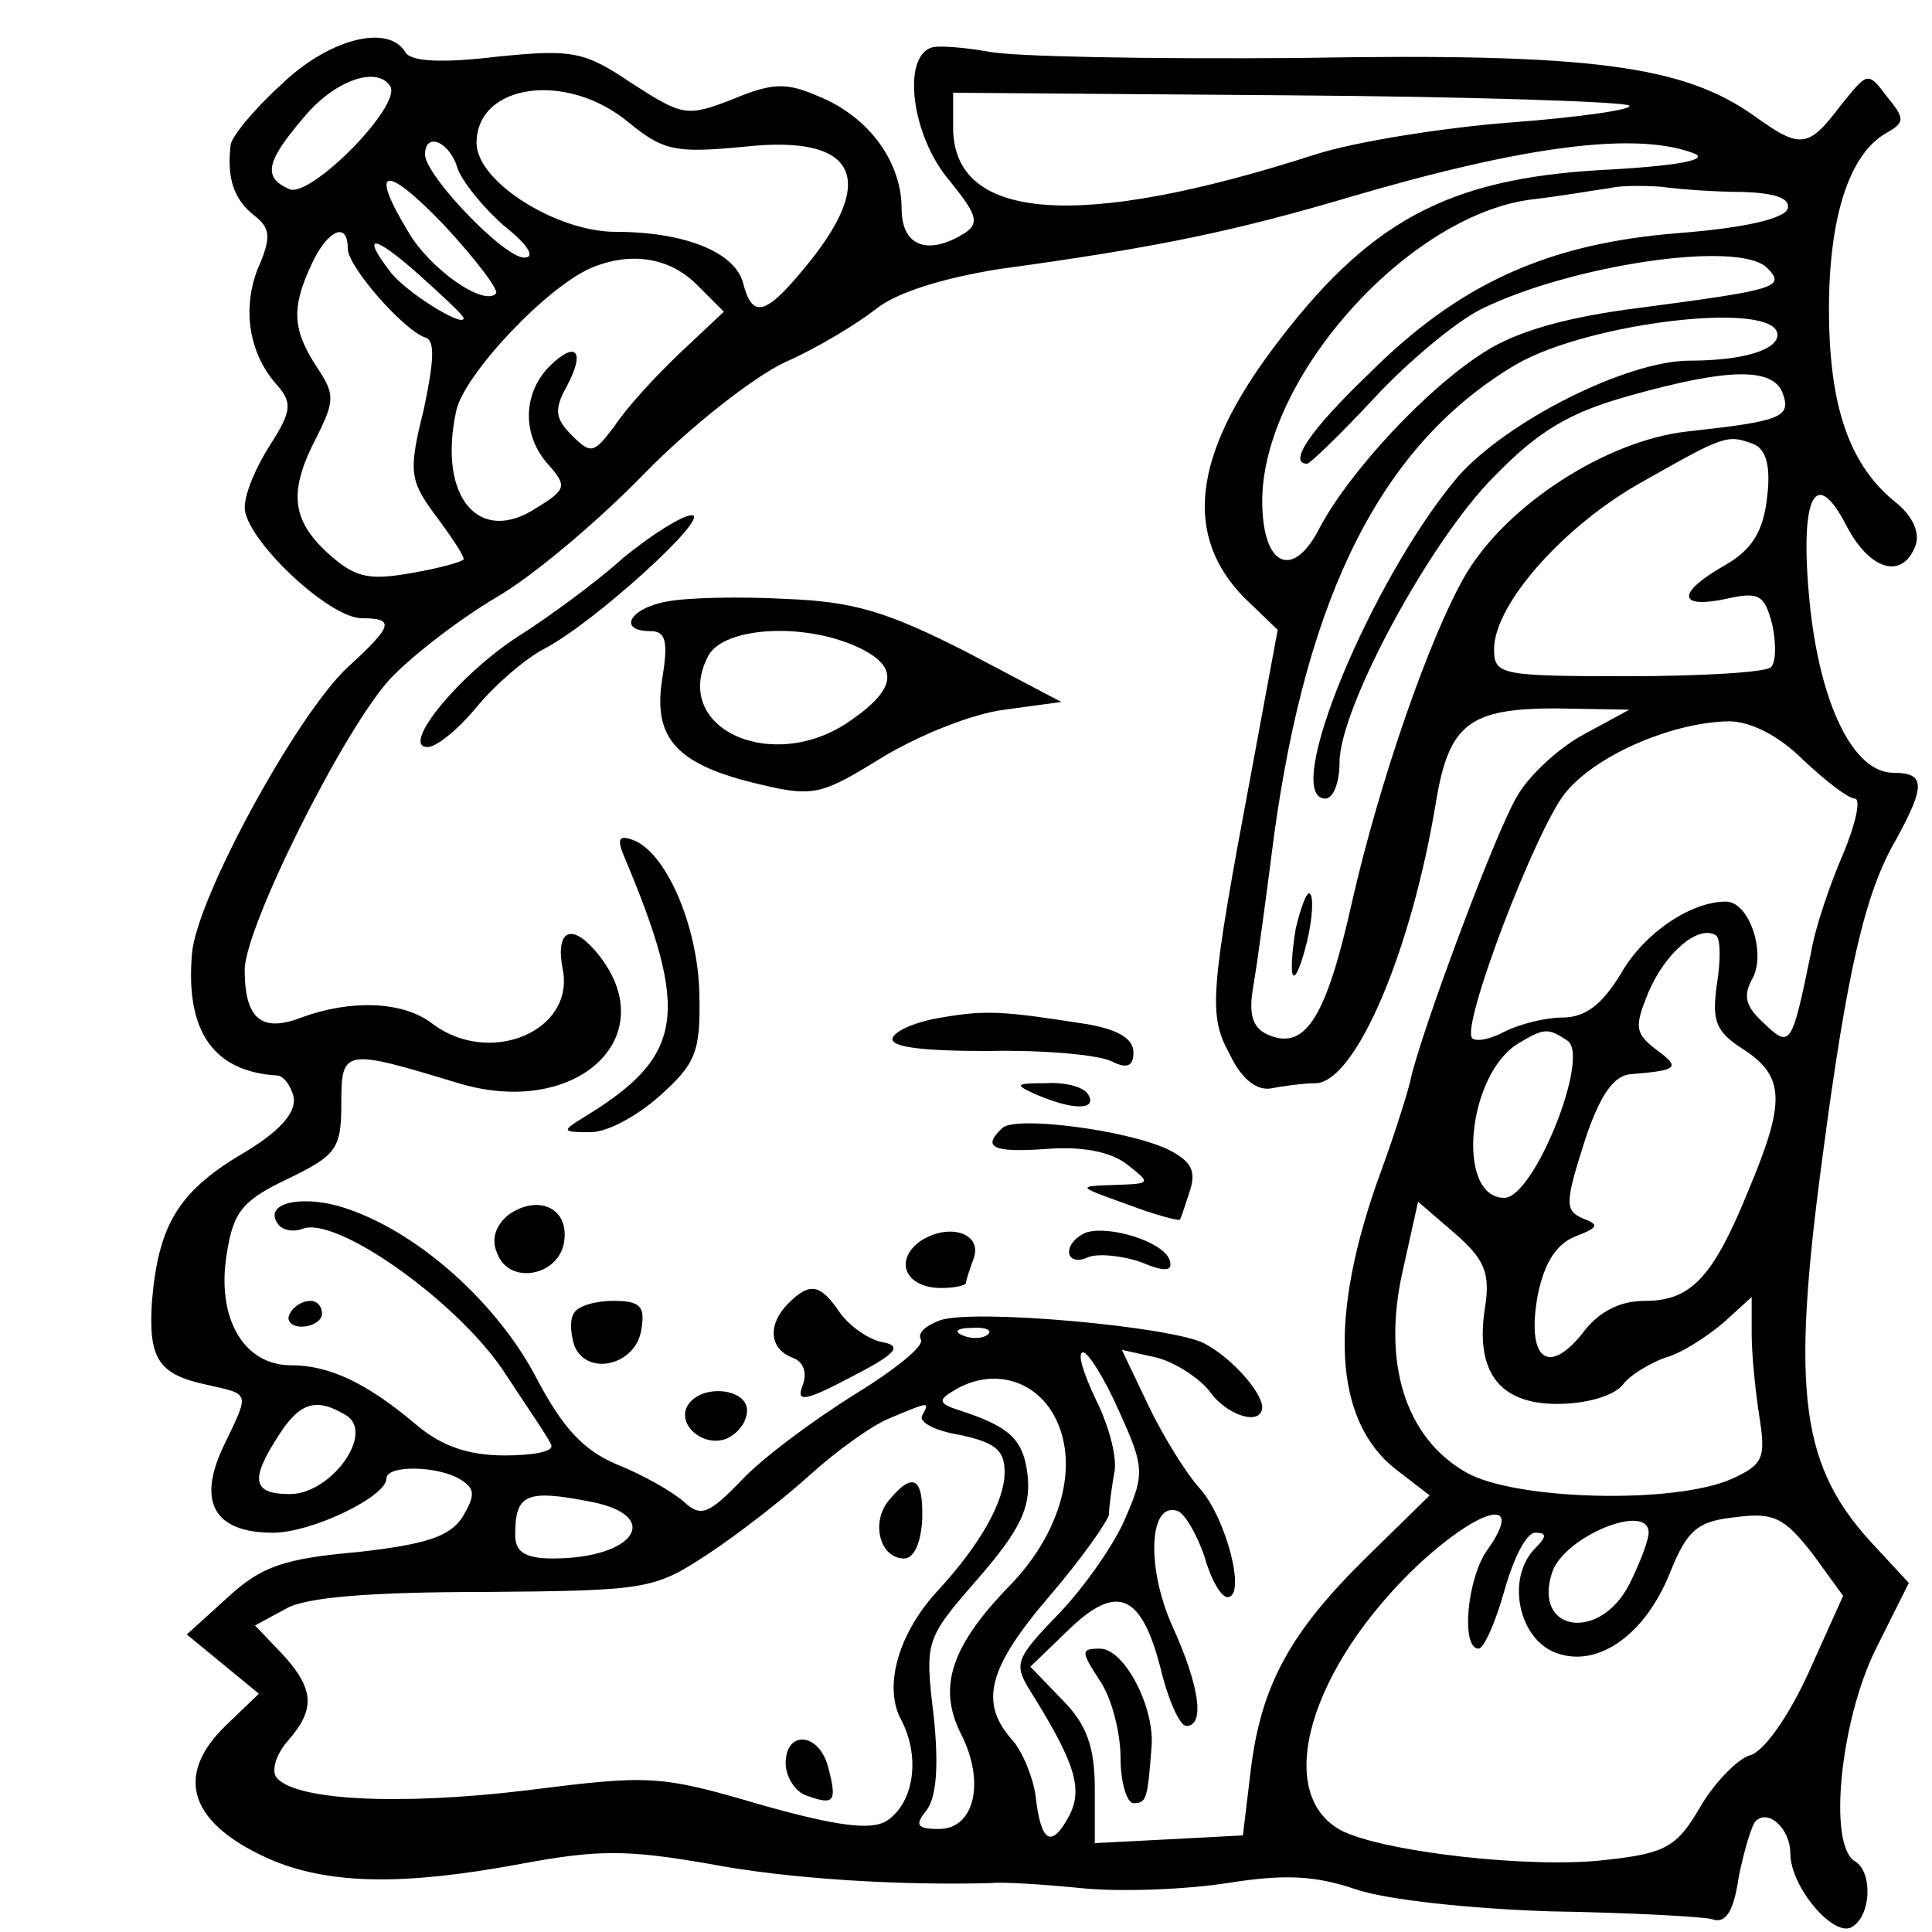 <?xml version="1.0" standalone="no"?>
<!DOCTYPE svg PUBLIC "-//W3C//DTD SVG 20010904//EN"
 "http://www.w3.org/TR/2001/REC-SVG-20010904/DTD/svg10.dtd">
<svg version="1.0" xmlns="http://www.w3.org/2000/svg"
 width="150pt" height="150pt" viewBox="0 0 150 150"
 preserveAspectRatio="xMidYMid meet">

<g transform="translate(0,150) scale(0.1,-0.1)"
fill="#000000" stroke="none">
<path d="M218 1434 c-21 -19 -39 -41 -39 -47 -3 -26 3 -42 18 -54 13 -10 14
-17 3 -42 -12 -31 -7 -66 16 -91 11 -13 10 -20 -6 -45 -11 -17 -20 -38 -20
-49 0 -24 65 -86 91 -86 26 0 24 -6 -11 -38 -39 -36 -118 -180 -121 -223 -5
-60 17 -91 66 -94 5 0 11 -8 13 -17 2 -12 -11 -27 -42 -45 -48 -29 -63 -55
-68 -113 -3 -45 5 -57 42 -65 35 -8 34 -5 13 -49 -20 -43 -6 -66 39 -66 30 0
88 28 88 42 0 11 41 10 58 -1 11 -7 11 -12 1 -29 -10 -15 -28 -21 -81 -27 -57
-5 -75 -11 -101 -35 l-32 -29 28 -23 28 -23 -25 -24 c-42 -40 -29 -78 37 -106
45 -18 101 -19 192 -2 59 11 82 11 145 0 63 -12 150 -17 220 -15 8 1 40 -1 70
-4 30 -3 81 -1 113 4 44 7 68 6 100 -5 24 -8 88 -15 152 -17 60 -1 116 -4 124
-6 11 -4 17 6 21 33 4 20 10 40 13 43 10 10 27 -6 27 -25 0 -26 34 -66 48 -57
15 9 16 43 2 51 -21 13 -11 109 16 164 l26 52 -25 27 c-59 62 -67 118 -42 304
19 144 33 205 57 246 23 42 23 52 -2 52 -31 0 -57 53 -65 132 -8 82 4 108 29
59 18 -34 43 -41 53 -15 4 10 -2 23 -14 33 -37 29 -53 75 -53 151 0 72 16 121
45 137 14 8 14 11 0 28 -15 20 -15 19 -36 -7 -25 -33 -31 -34 -67 -8 -55 39
-126 49 -352 45 -116 -1 -226 1 -243 5 -18 3 -38 5 -44 3 -23 -8 -15 -69 14
-103 21 -26 24 -33 12 -41 -29 -18 -49 -10 -49 19 0 36 -25 71 -64 87 -25 11
-36 11 -67 -2 -36 -14 -39 -13 -78 12 -37 25 -46 27 -105 21 -42 -5 -66 -4
-71 3 -13 23 -60 11 -97 -25z m85 -1 c9 -15 -61 -86 -78 -80 -21 9 -19 21 11
56 24 29 57 40 67 24z m185 -28 c27 -22 36 -24 89 -19 89 10 106 -25 46 -96
-29 -35 -39 -37 -46 -10 -6 24 -45 40 -99 40 -46 0 -108 39 -108 69 0 46 70
56 118 16z m777 13 c3 -3 -38 -9 -91 -13 -53 -4 -122 -15 -153 -25 -183 -59
-281 -52 -281 21 l0 27 260 -2 c143 -1 262 -5 265 -8z m-910 -48 c3 -10 20
-31 36 -45 19 -15 25 -25 16 -25 -16 0 -77 64 -77 80 0 18 19 10 25 -10z m960
11 c13 -5 -13 -10 -72 -13 -120 -7 -181 -40 -255 -139 -62 -83 -69 -145 -22
-193 l26 -25 -20 -108 c-33 -176 -34 -191 -17 -222 9 -19 21 -28 32 -26 10 2
26 4 35 4 31 2 74 103 93 219 10 60 26 72 93 72 l57 -1 -35 -19 c-19 -10 -43
-32 -52 -48 -17 -28 -76 -187 -83 -221 -2 -9 -12 -41 -23 -71 -41 -112 -37
-193 12 -231 l26 -20 -49 -48 c-59 -58 -82 -99 -90 -166 l-6 -50 -57 -3 -58
-3 0 42 c0 32 -6 50 -25 69 l-25 26 29 28 c38 37 57 29 72 -29 6 -25 15 -45
20 -45 15 0 10 32 -11 78 -20 45 -18 96 4 89 6 -2 15 -18 21 -35 5 -18 13 -32
18 -32 15 0 -1 62 -22 85 -10 11 -28 40 -39 63 l-21 44 27 -6 c15 -4 33 -16
41 -26 13 -19 41 -28 41 -12 -1 12 -24 38 -45 49 -25 13 -178 27 -205 18 -11
-4 -18 -10 -15 -15 3 -5 -21 -24 -52 -43 -32 -20 -71 -49 -87 -66 -26 -27 -32
-29 -45 -17 -9 8 -32 21 -52 29 -26 11 -42 28 -63 68 -30 57 -90 111 -145 130
-33 12 -66 6 -56 -10 3 -6 12 -8 20 -5 26 10 118 -55 155 -109 19 -29 37 -55
38 -59 2 -5 -14 -8 -36 -8 -28 0 -49 7 -69 24 -39 33 -68 46 -97 46 -37 0 -58
37 -50 86 5 33 12 42 48 59 37 18 41 23 41 58 0 43 2 43 91 16 93 -28 162 38
106 103 -19 22 -31 15 -25 -15 9 -48 -57 -75 -101 -42 -23 18 -64 19 -102 5
-31 -12 -44 -1 -44 37 0 33 77 187 113 226 18 19 55 47 82 63 28 16 79 59 115
96 36 37 86 76 110 87 25 11 56 30 70 41 16 13 52 24 95 31 125 17 185 30 273
56 136 40 222 51 267 34z m-930 -109 c-10 -10 -52 20 -68 48 -31 51 -18 53 28
5 25 -27 43 -51 40 -53z m968 79 c26 -1 37 -5 35 -13 -3 -8 -34 -15 -85 -19
-101 -8 -170 -39 -240 -109 -47 -45 -63 -70 -48 -70 2 0 26 23 52 51 26 28 63
59 83 69 69 34 200 54 222 32 15 -15 7 -17 -99 -31 -56 -7 -95 -18 -120 -34
-45 -28 -105 -93 -128 -136 -21 -42 -45 -31 -45 20 0 95 112 221 208 234 26 3
54 8 62 9 8 2 26 2 40 1 14 -2 42 -4 63 -4z m-1083 -44 c0 -14 43 -63 60 -69
8 -2 7 -18 -1 -56 -12 -48 -11 -55 9 -82 12 -16 22 -31 22 -34 0 -2 -18 -7
-41 -11 -34 -6 -44 -3 -65 16 -28 26 -30 48 -8 90 14 28 14 33 0 54 -19 29
-20 46 -4 80 12 26 28 34 28 12z m90 -54 c0 -8 -46 21 -57 36 -23 30 -13 29
22 -2 19 -17 35 -32 35 -34z m181 26 l21 -21 -34 -32 c-19 -18 -42 -43 -51
-57 -16 -21 -18 -22 -33 -7 -13 13 -14 20 -4 38 15 28 7 36 -14 15 -20 -21
-21 -53 0 -76 14 -16 14 -19 -9 -33 -45 -30 -77 8 -63 74 5 28 70 97 105 112
31 13 61 8 82 -13z m839 -39 c0 -12 -28 -20 -68 -20 -49 0 -142 -47 -180 -90
-67 -79 -138 -250 -103 -250 6 0 11 12 11 28 0 42 70 172 120 222 35 36 59 50
106 63 75 21 110 22 118 2 7 -19 -1 -22 -74 -30 -63 -7 -140 -57 -172 -111
-28 -48 -67 -161 -88 -253 -20 -90 -36 -116 -64 -105 -13 5 -17 15 -13 38 3
17 10 69 16 116 26 191 85 306 188 367 57 33 203 50 203 23z m-18 -85 c9 -4
13 -17 10 -41 -3 -27 -12 -41 -33 -53 -37 -21 -37 -34 1 -26 26 6 30 3 36 -20
3 -14 3 -29 -1 -33 -4 -4 -54 -7 -111 -7 -99 0 -104 1 -104 21 0 35 55 97 117
131 62 35 64 36 85 28z m38 -245 c17 -16 35 -30 40 -30 5 0 1 -19 -9 -43 -10
-23 -22 -58 -25 -77 -15 -73 -16 -74 -37 -54 -14 13 -16 21 -8 35 10 20 -3 59
-21 59 -27 0 -63 -24 -81 -55 -15 -25 -28 -35 -46 -35 -13 0 -33 -5 -45 -11
-11 -6 -22 -8 -25 -5 -9 9 49 161 72 190 23 29 82 55 127 56 17 0 39 -11 58
-30z m-67 -174 c-4 -29 -1 -37 21 -51 32 -21 32 -41 4 -108 -28 -69 -45 -87
-81 -87 -19 0 -36 -8 -49 -26 -27 -33 -43 -18 -34 31 5 24 14 39 29 45 18 7
19 9 6 14 -14 6 -14 12 1 59 12 37 23 52 36 53 37 3 39 5 20 19 -17 13 -17 18
-6 45 13 30 38 52 52 44 4 -2 4 -20 1 -38z m-116 -44 c18 -12 -26 -122 -49
-122 -38 0 -29 96 11 120 20 12 23 12 38 2z m-64 -207 c-8 -50 11 -75 56 -75
22 0 44 6 51 15 6 8 22 17 33 21 12 3 32 16 45 27 l22 20 0 -29 c0 -16 3 -45
6 -64 5 -32 3 -37 -21 -48 -44 -20 -169 -17 -207 5 -47 27 -65 85 -49 156 l12
54 29 -25 c23 -20 27 -31 23 -57z m-386 -21 c-3 -3 -12 -4 -19 -1 -8 3 -5 6 6
6 11 1 17 -2 13 -5z m102 -60 c19 -42 20 -48 5 -82 -8 -20 -32 -54 -52 -75
-34 -35 -35 -39 -22 -60 35 -56 41 -76 30 -97 -14 -26 -22 -20 -26 16 -2 14
-10 34 -18 43 -26 29 -19 56 29 112 25 29 45 58 46 63 0 6 2 20 4 32 3 11 -4
37 -14 57 -10 21 -15 37 -10 37 4 0 17 -21 28 -46z m-53 1 c23 -36 11 -91 -31
-135 -47 -48 -57 -80 -39 -116 19 -37 11 -74 -17 -74 -17 0 -19 3 -10 14 8 10
10 34 6 73 -7 59 -7 60 34 107 33 38 41 55 39 79 -3 29 -13 39 -53 52 -16 5
-17 8 -5 15 27 17 59 11 76 -15z m-547 -4 c22 -14 -12 -61 -44 -61 -29 0 -31
11 -9 45 17 27 30 30 53 16z m447 0 c-3 -5 10 -12 29 -15 28 -6 35 -12 35 -29
0 -22 -18 -55 -51 -91 -31 -33 -43 -74 -30 -100 16 -29 11 -66 -11 -80 -12 -7
-38 -4 -98 13 -78 23 -86 23 -181 11 -99 -12 -183 -8 -195 11 -3 6 1 18 10 28
21 24 20 40 -5 67 l-21 22 24 13 c15 9 67 13 154 13 126 1 132 2 173 29 23 15
59 43 80 62 21 19 49 39 62 44 31 13 31 13 25 2z m-257 -67 c56 -11 34 -44
-30 -44 -21 0 -29 5 -29 18 0 32 8 36 59 26z m696 -37 c-16 -22 -21 -77 -7
-77 4 0 13 20 20 45 7 25 17 45 24 45 9 0 9 -3 0 -12 -22 -22 -14 -67 13 -80
33 -15 72 11 92 62 13 32 21 39 50 42 30 4 38 0 60 -28 l24 -33 -27 -60 c-15
-33 -35 -62 -46 -64 -9 -3 -27 -21 -38 -40 -18 -31 -27 -36 -73 -41 -57 -7
-173 6 -206 23 -53 29 -24 127 61 207 49 45 82 52 53 11z m125 13 c0 -6 -7
-24 -15 -40 -23 -45 -75 -37 -60 9 9 28 75 55 75 31z"/>
<path d="M484 1067 c-21 -19 -58 -46 -80 -60 -46 -29 -94 -87 -72 -87 7 0 24
14 38 31 14 17 37 37 52 45 39 20 131 104 115 104 -7 0 -31 -15 -53 -33z"/>
<path d="M518 1033 c-29 -5 -39 -23 -13 -23 12 0 14 -8 9 -38 -7 -46 12 -66
76 -81 42 -10 48 -8 95 21 28 17 70 34 95 37 l44 6 -74 39 c-61 31 -87 39
-140 41 -36 2 -77 1 -92 -2z m147 -35 c33 -15 32 -32 -4 -57 -60 -43 -141 -7
-111 50 12 22 73 26 115 7z"/>
<path d="M485 834 c51 -121 46 -154 -31 -201 -18 -11 -18 -12 3 -12 13 -1 37
12 55 28 28 25 32 34 31 79 -1 53 -26 111 -52 120 -11 4 -12 0 -6 -14z"/>
<path d="M731 710 c-19 -3 -36 -10 -38 -16 -2 -7 23 -10 74 -10 43 1 86 -3 96
-8 12 -6 17 -4 17 7 0 11 -13 18 -37 22 -64 10 -77 11 -112 5z"/>
<path d="M805 650 c28 -12 47 -12 40 0 -3 6 -18 10 -33 9 -24 0 -25 -1 -7 -9z"/>
<path d="M778 624 c-16 -15 -7 -19 35 -16 27 2 49 -2 62 -12 19 -15 19 -15
-10 -16 -29 -1 -29 -1 10 -15 21 -8 40 -13 41 -12 1 1 4 11 8 23 5 16 0 23
-18 32 -33 15 -119 26 -128 16z"/>
<path d="M395 557 c-10 -8 -14 -19 -9 -30 9 -25 48 -18 52 9 4 26 -20 37 -43
21z"/>
<path d="M714 536 c-20 -15 -11 -36 17 -36 10 0 19 2 19 4 0 2 3 11 6 19 7 20
-20 28 -42 13z"/>
<path d="M843 543 c-7 -3 -13 -9 -13 -15 0 -6 7 -8 15 -4 8 3 27 1 41 -4 19
-8 25 -7 22 2 -5 14 -47 27 -65 21z"/>
<path d="M612 488 c-16 -16 -15 -35 3 -42 9 -3 12 -12 8 -22 -5 -13 2 -12 38
7 35 18 40 24 24 27 -11 2 -26 13 -33 23 -15 22 -23 24 -40 7z"/>
<path d="M225 480 c-3 -5 1 -10 9 -10 9 0 16 5 16 10 0 6 -4 10 -9 10 -6 0
-13 -4 -16 -10z"/>
<path d="M446 481 c-4 -5 -3 -17 0 -26 10 -24 48 -15 52 13 3 18 -1 22 -22 22
-14 0 -27 -4 -30 -9z"/>
<path d="M534 409 c-9 -15 12 -33 30 -26 9 4 16 13 16 22 0 17 -35 21 -46 4z"/>
<path d="M854 195 c9 -13 16 -40 16 -60 0 -19 5 -35 10 -35 10 0 11 3 14 43 3
31 -21 77 -40 77 -15 0 -15 -2 0 -25z"/>
<path d="M1006 779 c-3 -18 -4 -34 -2 -36 2 -3 7 10 11 27 4 17 5 34 2 36 -2
3 -7 -10 -11 -27z"/>
<path d="M690 335 c-14 -17 -7 -45 12 -45 8 0 13 13 14 30 1 33 -7 38 -26 15z"/>
<path d="M610 131 c0 -10 7 -22 16 -25 22 -8 24 -5 17 22 -7 27 -33 29 -33 3z"/>
</g>
</svg>
